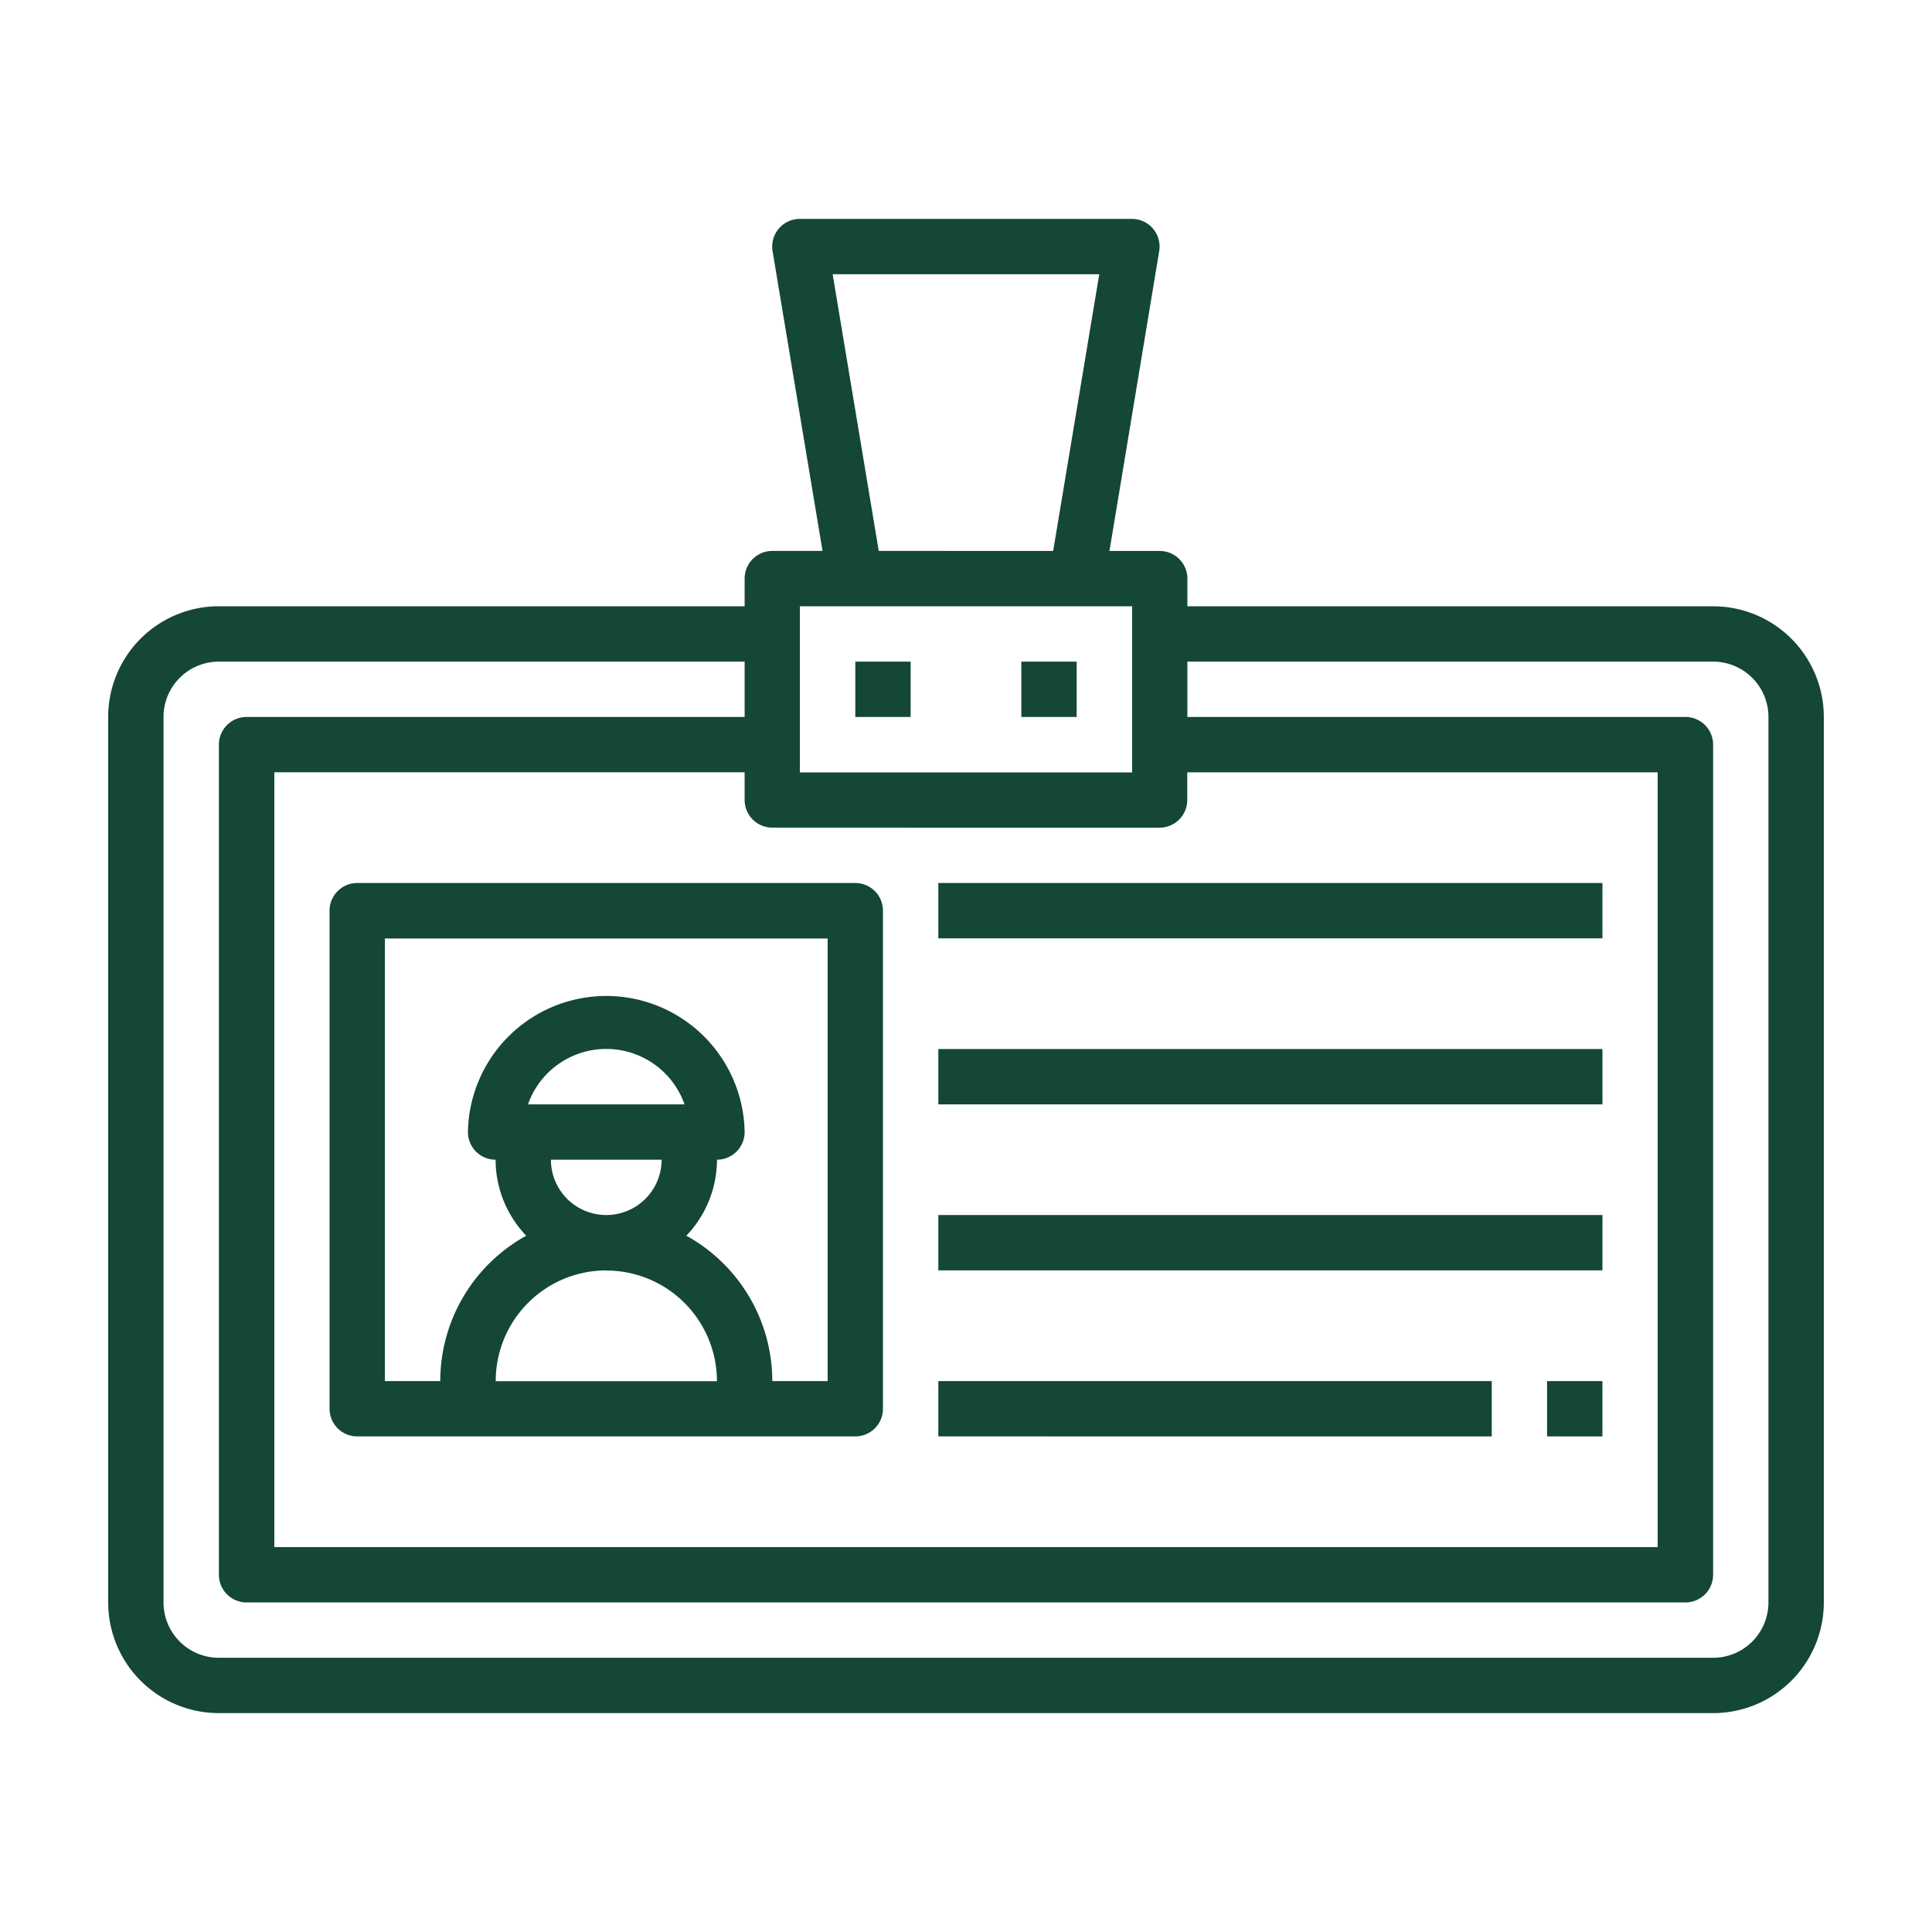 <svg xmlns="http://www.w3.org/2000/svg" width="50" height="50" viewBox="0 0 50 50">
  <g id="Grupo_1117583" data-name="Grupo 1117583" transform="translate(-514.914 -972)">
    <rect id="Rectángulo_410297" data-name="Rectángulo 410297" width="50" height="50" transform="translate(514.914 972)" fill="none"/>
    <g id="Grupo_1117576" data-name="Grupo 1117576" transform="translate(516.714 972.665)">
      <path id="Trazado_888429" data-name="Trazado 888429" d="M42.535,15.026H28.929V14.31a.716.716,0,0,0-.716-.716h-1.3L28.2,5.834A.716.716,0,0,0,27.5,5H18.9a.716.716,0,0,0-.706.834l1.293,7.759h-1.3a.716.716,0,0,0-.716.716v.716H3.864A2.864,2.864,0,0,0,1,17.89V40.806A2.864,2.864,0,0,0,3.864,43.67h38.67A2.864,2.864,0,0,0,45.4,40.806V17.89A2.864,2.864,0,0,0,42.535,15.026ZM19.749,6.432h6.9l-1.193,7.161H20.942ZM18.9,15.026H27.5v4.3H18.9Zm9.31,5.729a.716.716,0,0,0,.716-.716v-.716H41.1V39.374H5.3V19.322H17.471v.716a.716.716,0,0,0,.716.716ZM43.967,40.806a1.432,1.432,0,0,1-1.432,1.432H3.864a1.432,1.432,0,0,1-1.432-1.432V17.89a1.432,1.432,0,0,1,1.432-1.432H17.471V17.89H4.581a.716.716,0,0,0-.716.716V40.09a.716.716,0,0,0,.716.716H41.819a.716.716,0,0,0,.716-.716V18.606a.716.716,0,0,0-.716-.716H28.929V16.458H42.535a1.432,1.432,0,0,1,1.432,1.432Z" transform="translate(0)" fill="#144735"/>
      <path id="Trazado_888430" data-name="Trazado 888430" d="M28,21h1.432v1.432H28Z" transform="translate(-7.665 -4.542)" fill="#144735"/>
      <path id="Trazado_888431" data-name="Trazado 888431" d="M34,21h1.432v1.432H34Z" transform="translate(-9.368 -4.542)" fill="#144735"/>
      <path id="Trazado_888432" data-name="Trazado 888432" d="M9,29.716v12.89a.716.716,0,0,0,.716.716h12.89a.716.716,0,0,0,.716-.716V29.716A.716.716,0,0,0,22.606,29H9.716A.716.716,0,0,0,9,29.716Zm5.729,6.445h2.864a1.432,1.432,0,1,1-2.864,0Zm-.594-1.432a2.148,2.148,0,0,1,4.052,0Zm2.026,4.3a2.864,2.864,0,0,1,2.864,2.864H13.3A2.864,2.864,0,0,1,16.161,39.026Zm-5.729-8.593H21.89V41.89H20.458a4.3,4.3,0,0,0-2.225-3.762,2.847,2.847,0,0,0,.793-1.967.716.716,0,0,0,.716-.716,3.581,3.581,0,0,0-7.161,0,.716.716,0,0,0,.716.716,2.847,2.847,0,0,0,.793,1.967,4.3,4.3,0,0,0-2.225,3.762H10.432Z" transform="translate(-2.271 -6.813)" fill="#144735"/>
      <path id="Trazado_888433" data-name="Trazado 888433" d="M31,29H48.187v1.432H31Z" transform="translate(-8.516 -6.813)" fill="#144735"/>
      <path id="Trazado_888434" data-name="Trazado 888434" d="M31,35H48.187v1.432H31Z" transform="translate(-8.516 -8.516)" fill="#144735"/>
      <path id="Trazado_888435" data-name="Trazado 888435" d="M31,41H48.187v1.432H31Z" transform="translate(-8.516 -10.22)" fill="#144735"/>
      <path id="Trazado_888436" data-name="Trazado 888436" d="M31,47H45.322v1.432H31Z" transform="translate(-8.516 -11.923)" fill="#144735"/>
      <path id="Trazado_888437" data-name="Trazado 888437" d="M53,47h1.432v1.432H53Z" transform="translate(-14.762 -11.923)" fill="#144735"/>
    </g>
  </g>
</svg>
